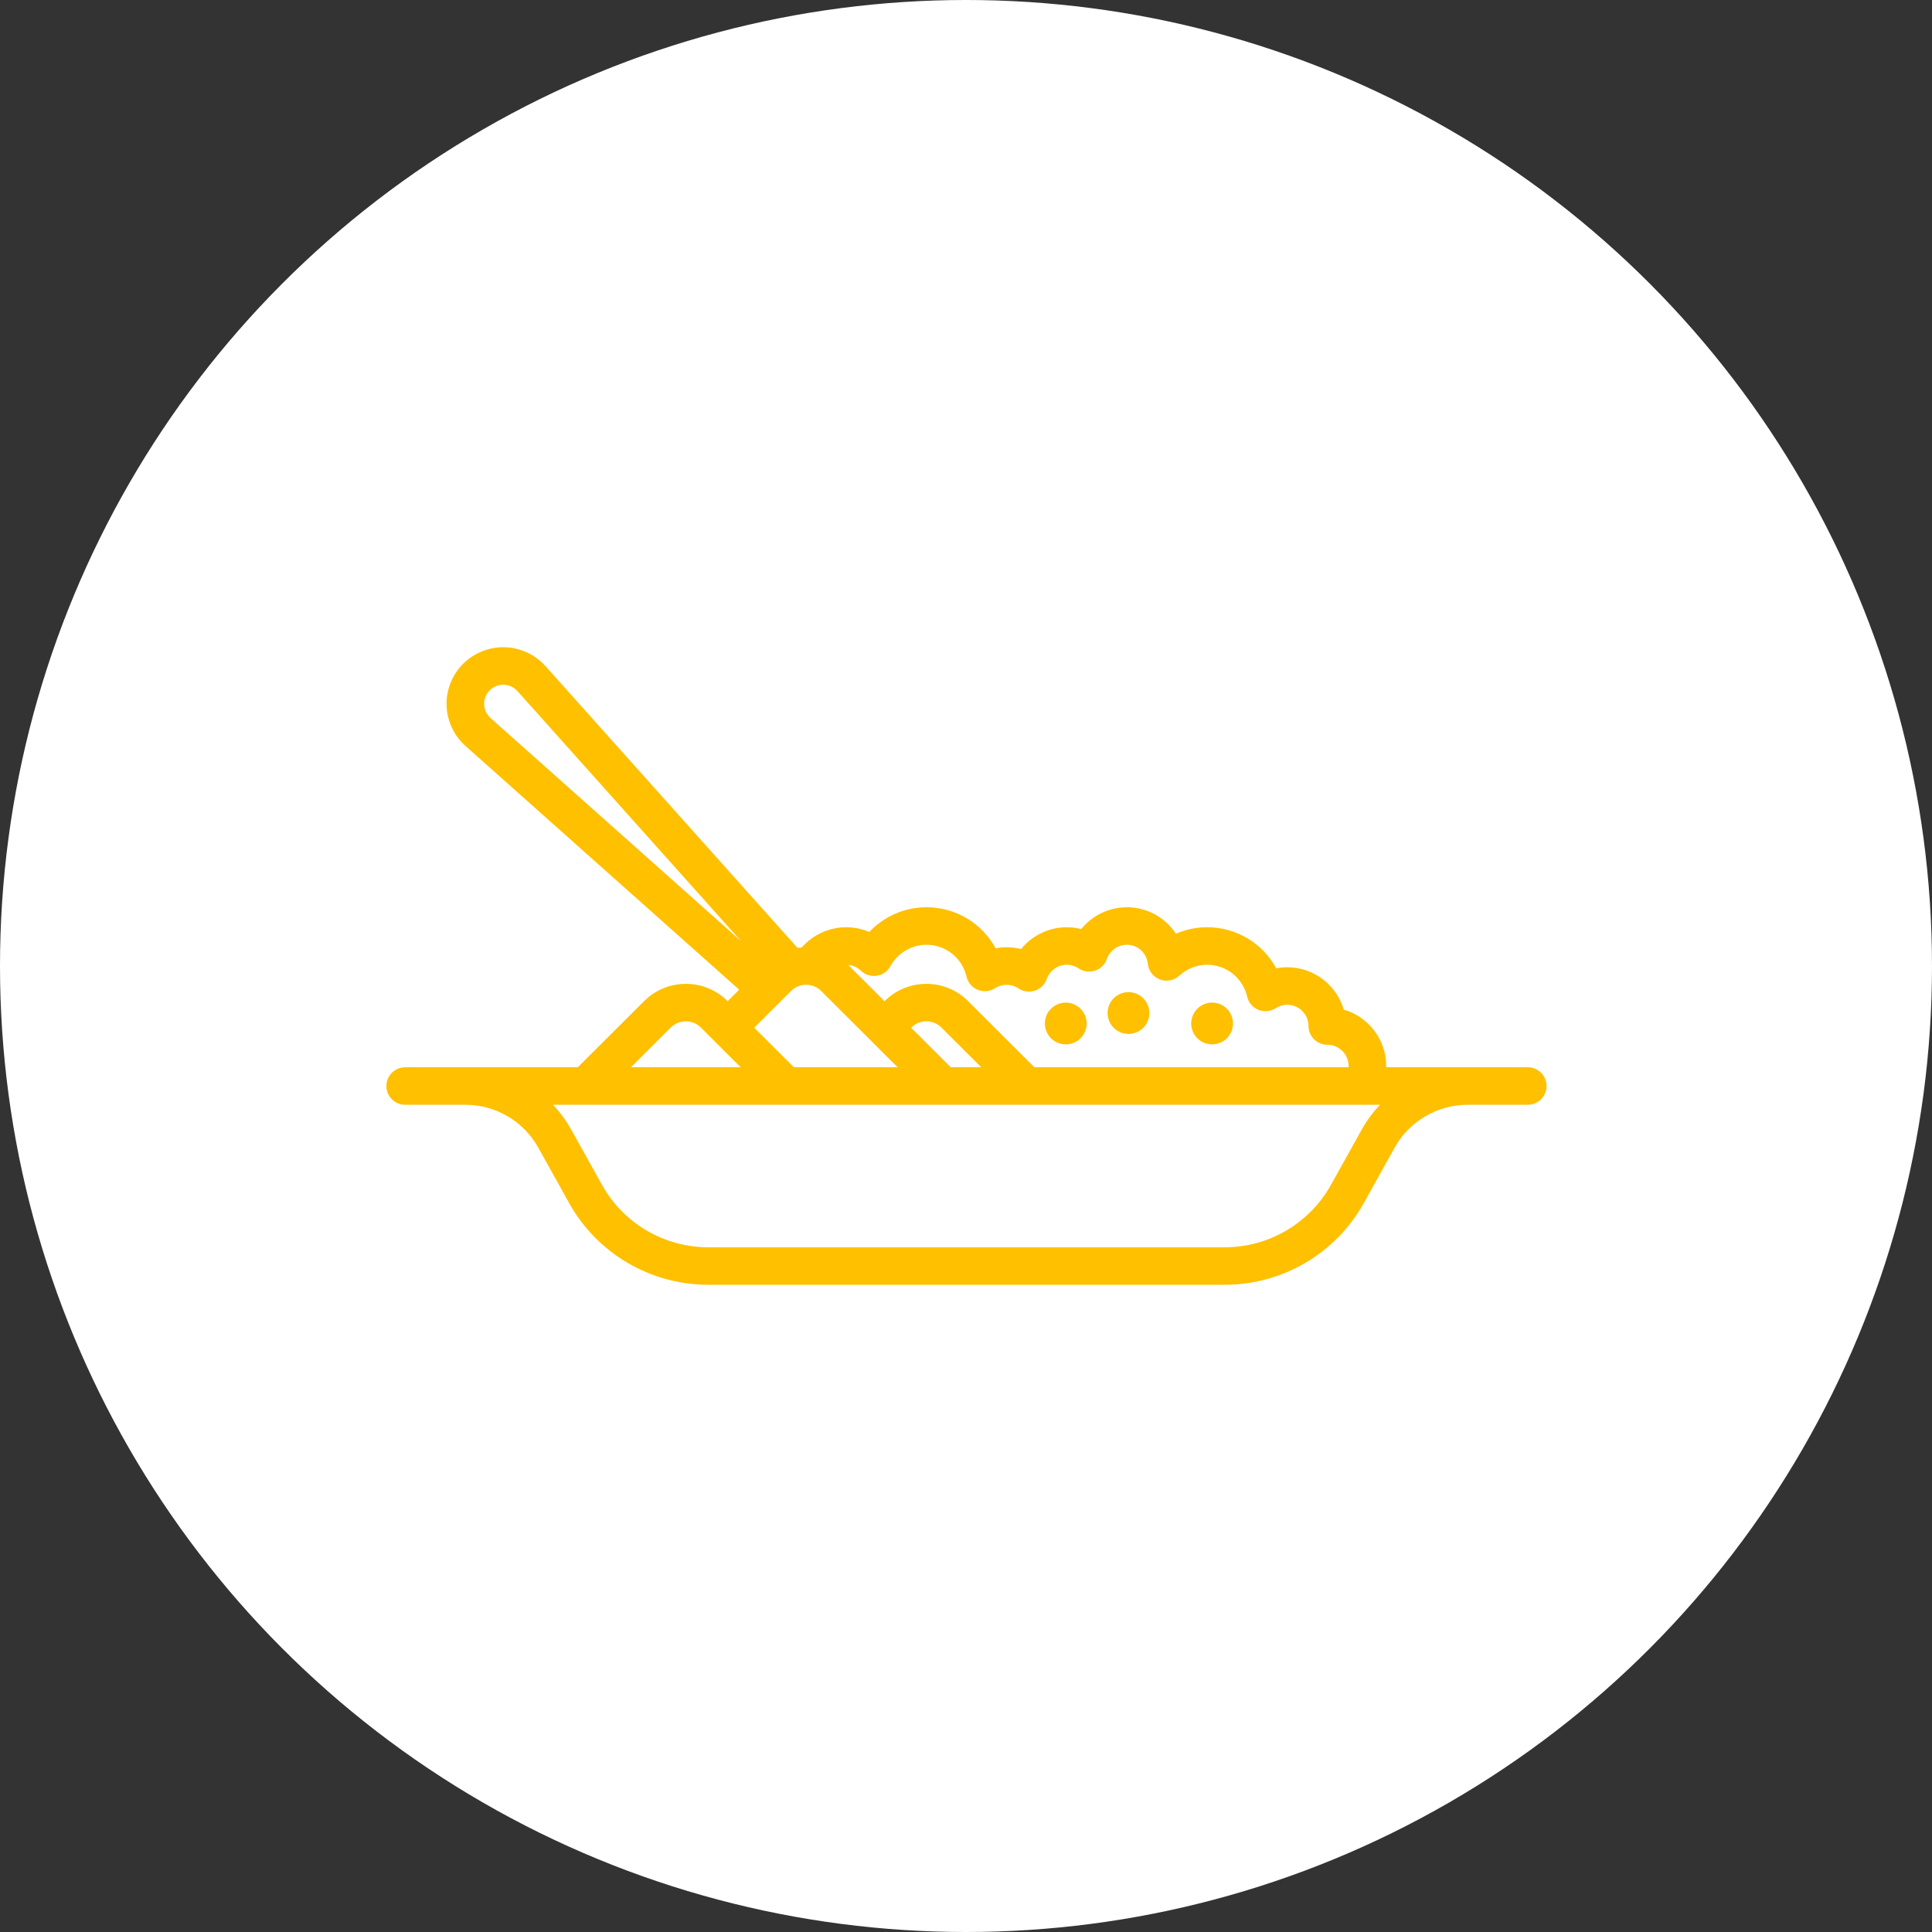 <?xml version="1.0" encoding="UTF-8"?>
<svg width="200px" height="200px" viewBox="0 0 200 200" version="1.1" xmlns="http://www.w3.org/2000/svg" xmlns:xlink="http://www.w3.org/1999/xlink">
    <rect x="0" y="0" width="200" height="200" fill="#333333" stroke="none"/>
    <!-- Generator: Sketch 48 (47235) - http://www.bohemiancoding.com/sketch -->
    <title>Group 5</title>
    <desc>Created with Sketch.</desc>
    <defs></defs>
    <g id="Page-1" stroke="none" stroke-width="1" fill="none" fill-rule="evenodd">
        <g id="main-course" fill-rule="nonzero">
            <g id="Group-5">
                <circle id="Oval" fill="#FFFFFF" cx="100" cy="100" r="100"></circle>
                <g id="main-course" transform="translate(40, 67)" fill="#FFC000">
                    <path d="M118.153,43.482 L103.491,43.482 C103.494,43.439 103.497,43.397 103.497,43.353 C103.497,40.589 101.64,38.249 99.105,37.512 C98.366,34.983 96.021,33.129 93.251,33.129 C92.869,33.129 92.489,33.166 92.117,33.237 C90.72,30.658 88.012,28.988 84.951,28.988 C83.835,28.988 82.742,29.22 81.731,29.659 C80.642,27.995 78.767,26.918 76.65,26.918 C74.786,26.918 73.063,27.776 71.929,29.175 C71.442,29.051 70.937,28.988 70.425,28.988 C68.561,28.988 66.838,29.846 65.704,31.246 C64.852,31.03 63.936,31 63.065,31.166 C61.668,28.587 58.96,26.918 55.899,26.918 C53.64,26.918 51.512,27.865 49.989,29.477 C49.241,29.157 48.43,28.988 47.598,28.988 C45.825,28.988 44.15,29.768 43.004,31.076 C42.853,31.087 42.704,31.102 42.556,31.123 L16.469,1.956 C15.399,0.76 13.864,0.048 12.259,0.002 C10.651,-0.043 9.08,0.581 7.944,1.714 C6.808,2.848 6.182,4.417 6.228,6.019 C6.273,7.622 6.987,9.153 8.186,10.221 L36.52,35.452 L35.326,36.644 L35.308,36.626 C32.931,34.254 29.064,34.254 26.687,36.626 L19.816,43.482 L1.945,43.482 C0.871,43.482 0,44.351 0,45.424 C0,46.496 0.871,47.365 1.945,47.365 L8.171,47.365 C11.305,47.365 14.197,49.063 15.719,51.796 L18.92,57.547 C21.824,62.761 27.341,66 33.319,66 L86.779,66 C92.757,66 98.275,62.761 101.178,57.547 L104.379,51.796 C105.902,49.063 108.794,47.365 111.928,47.365 L118.153,47.365 C119.227,47.365 120.098,46.496 120.098,45.424 C120.098,44.351 119.227,43.482 118.153,43.482 Z M50.761,34.009 C51.359,33.918 51.88,33.555 52.172,33.027 C52.932,31.653 54.36,30.8 55.899,30.8 C57.894,30.8 59.604,32.16 60.056,34.106 C60.199,34.722 60.634,35.231 61.222,35.468 C61.809,35.705 62.476,35.641 63.008,35.298 C63.751,34.818 64.724,34.839 65.432,35.317 C65.932,35.655 66.561,35.742 67.134,35.552 C67.707,35.363 68.16,34.919 68.359,34.35 C68.67,33.465 69.5,32.87 70.425,32.87 C70.867,32.87 71.294,33 71.657,33.246 C72.158,33.584 72.786,33.671 73.359,33.481 C73.932,33.292 74.385,32.848 74.584,32.279 C74.895,31.394 75.725,30.799 76.65,30.799 C77.772,30.799 78.706,31.649 78.823,32.775 C78.898,33.505 79.379,34.13 80.067,34.391 C80.754,34.652 81.53,34.503 82.073,34.007 C82.874,33.274 83.896,32.87 84.951,32.87 C86.946,32.87 88.656,34.23 89.108,36.176 C89.251,36.793 89.686,37.301 90.274,37.538 C90.862,37.775 91.528,37.711 92.06,37.368 C92.421,37.135 92.833,37.011 93.252,37.011 C94.467,37.011 95.456,37.998 95.456,39.211 C95.456,40.284 96.327,41.152 97.402,41.152 C98.618,41.152 99.607,42.139 99.607,43.352 C99.607,43.396 99.61,43.439 99.613,43.482 L67.081,43.482 L60.209,36.626 C57.833,34.254 53.965,34.254 51.589,36.626 L51.571,36.644 L47.799,32.88 C48.291,32.925 48.754,33.137 49.121,33.489 C49.557,33.907 50.163,34.099 50.761,34.009 Z M58.424,43.482 L54.322,39.39 L54.34,39.372 C54.756,38.956 55.31,38.728 55.899,38.728 C56.487,38.728 57.041,38.956 57.458,39.372 L61.578,43.482 L58.424,43.482 Z M10.117,5.91 C10.101,5.362 10.307,4.847 10.695,4.46 C11.07,4.086 11.563,3.882 12.09,3.882 C12.109,3.882 12.128,3.883 12.148,3.883 C12.697,3.899 13.2,4.133 13.566,4.541 L36.711,30.419 L10.776,7.324 C10.367,6.96 10.133,6.457 10.117,5.91 Z M41.889,35.585 C42.305,35.17 42.859,34.941 43.448,34.941 C44.037,34.941 44.59,35.17 45.007,35.586 L52.921,43.482 L42.179,43.482 L38.077,39.39 L41.889,35.585 Z M29.438,39.371 C30.298,38.514 31.697,38.514 32.557,39.371 L36.676,43.482 L25.318,43.482 L29.438,39.371 Z M100.978,49.911 L97.777,55.661 C95.559,59.644 91.345,62.118 86.779,62.118 L33.319,62.118 C28.753,62.118 24.539,59.644 22.322,55.661 L19.12,49.911 C18.598,48.973 17.961,48.122 17.238,47.365 L102.861,47.365 C102.137,48.122 101.5,48.973 100.978,49.911 Z" id="Shape"></path>
                    <path d="M85.475,41.115 C86.044,41.115 86.604,40.884 87.005,40.48 C87.409,40.079 87.639,39.519 87.639,38.951 C87.639,38.382 87.409,37.823 87.005,37.422 C86.604,37.018 86.044,36.787 85.475,36.787 C84.904,36.787 84.347,37.018 83.946,37.422 C83.542,37.823 83.311,38.382 83.311,38.951 C83.311,39.519 83.542,40.079 83.946,40.48 C84.347,40.884 84.904,41.115 85.475,41.115 Z" id="Shape"></path>
                    <path d="M76.82,40.033 C77.388,40.033 77.948,39.802 78.349,39.398 C78.753,38.997 78.984,38.437 78.984,37.869 C78.984,37.298 78.753,36.741 78.349,36.34 C77.948,35.936 77.388,35.705 76.82,35.705 C76.251,35.705 75.692,35.936 75.29,36.34 C74.887,36.741 74.656,37.297 74.656,37.869 C74.656,38.437 74.887,38.997 75.29,39.398 C75.692,39.802 76.251,40.033 76.82,40.033 Z" id="Shape"></path>
                    <path d="M70.328,41.115 C70.896,41.115 71.456,40.884 71.857,40.48 C72.261,40.079 72.492,39.519 72.492,38.951 C72.492,38.382 72.261,37.823 71.857,37.422 C71.456,37.018 70.896,36.787 70.328,36.787 C69.757,36.787 69.2,37.018 68.799,37.422 C68.395,37.823 68.164,38.382 68.164,38.951 C68.164,39.519 68.395,40.079 68.799,40.48 C69.2,40.884 69.757,41.115 70.328,41.115 Z" id="Shape"></path>
                </g>
            </g>
        </g>
    </g>
</svg>